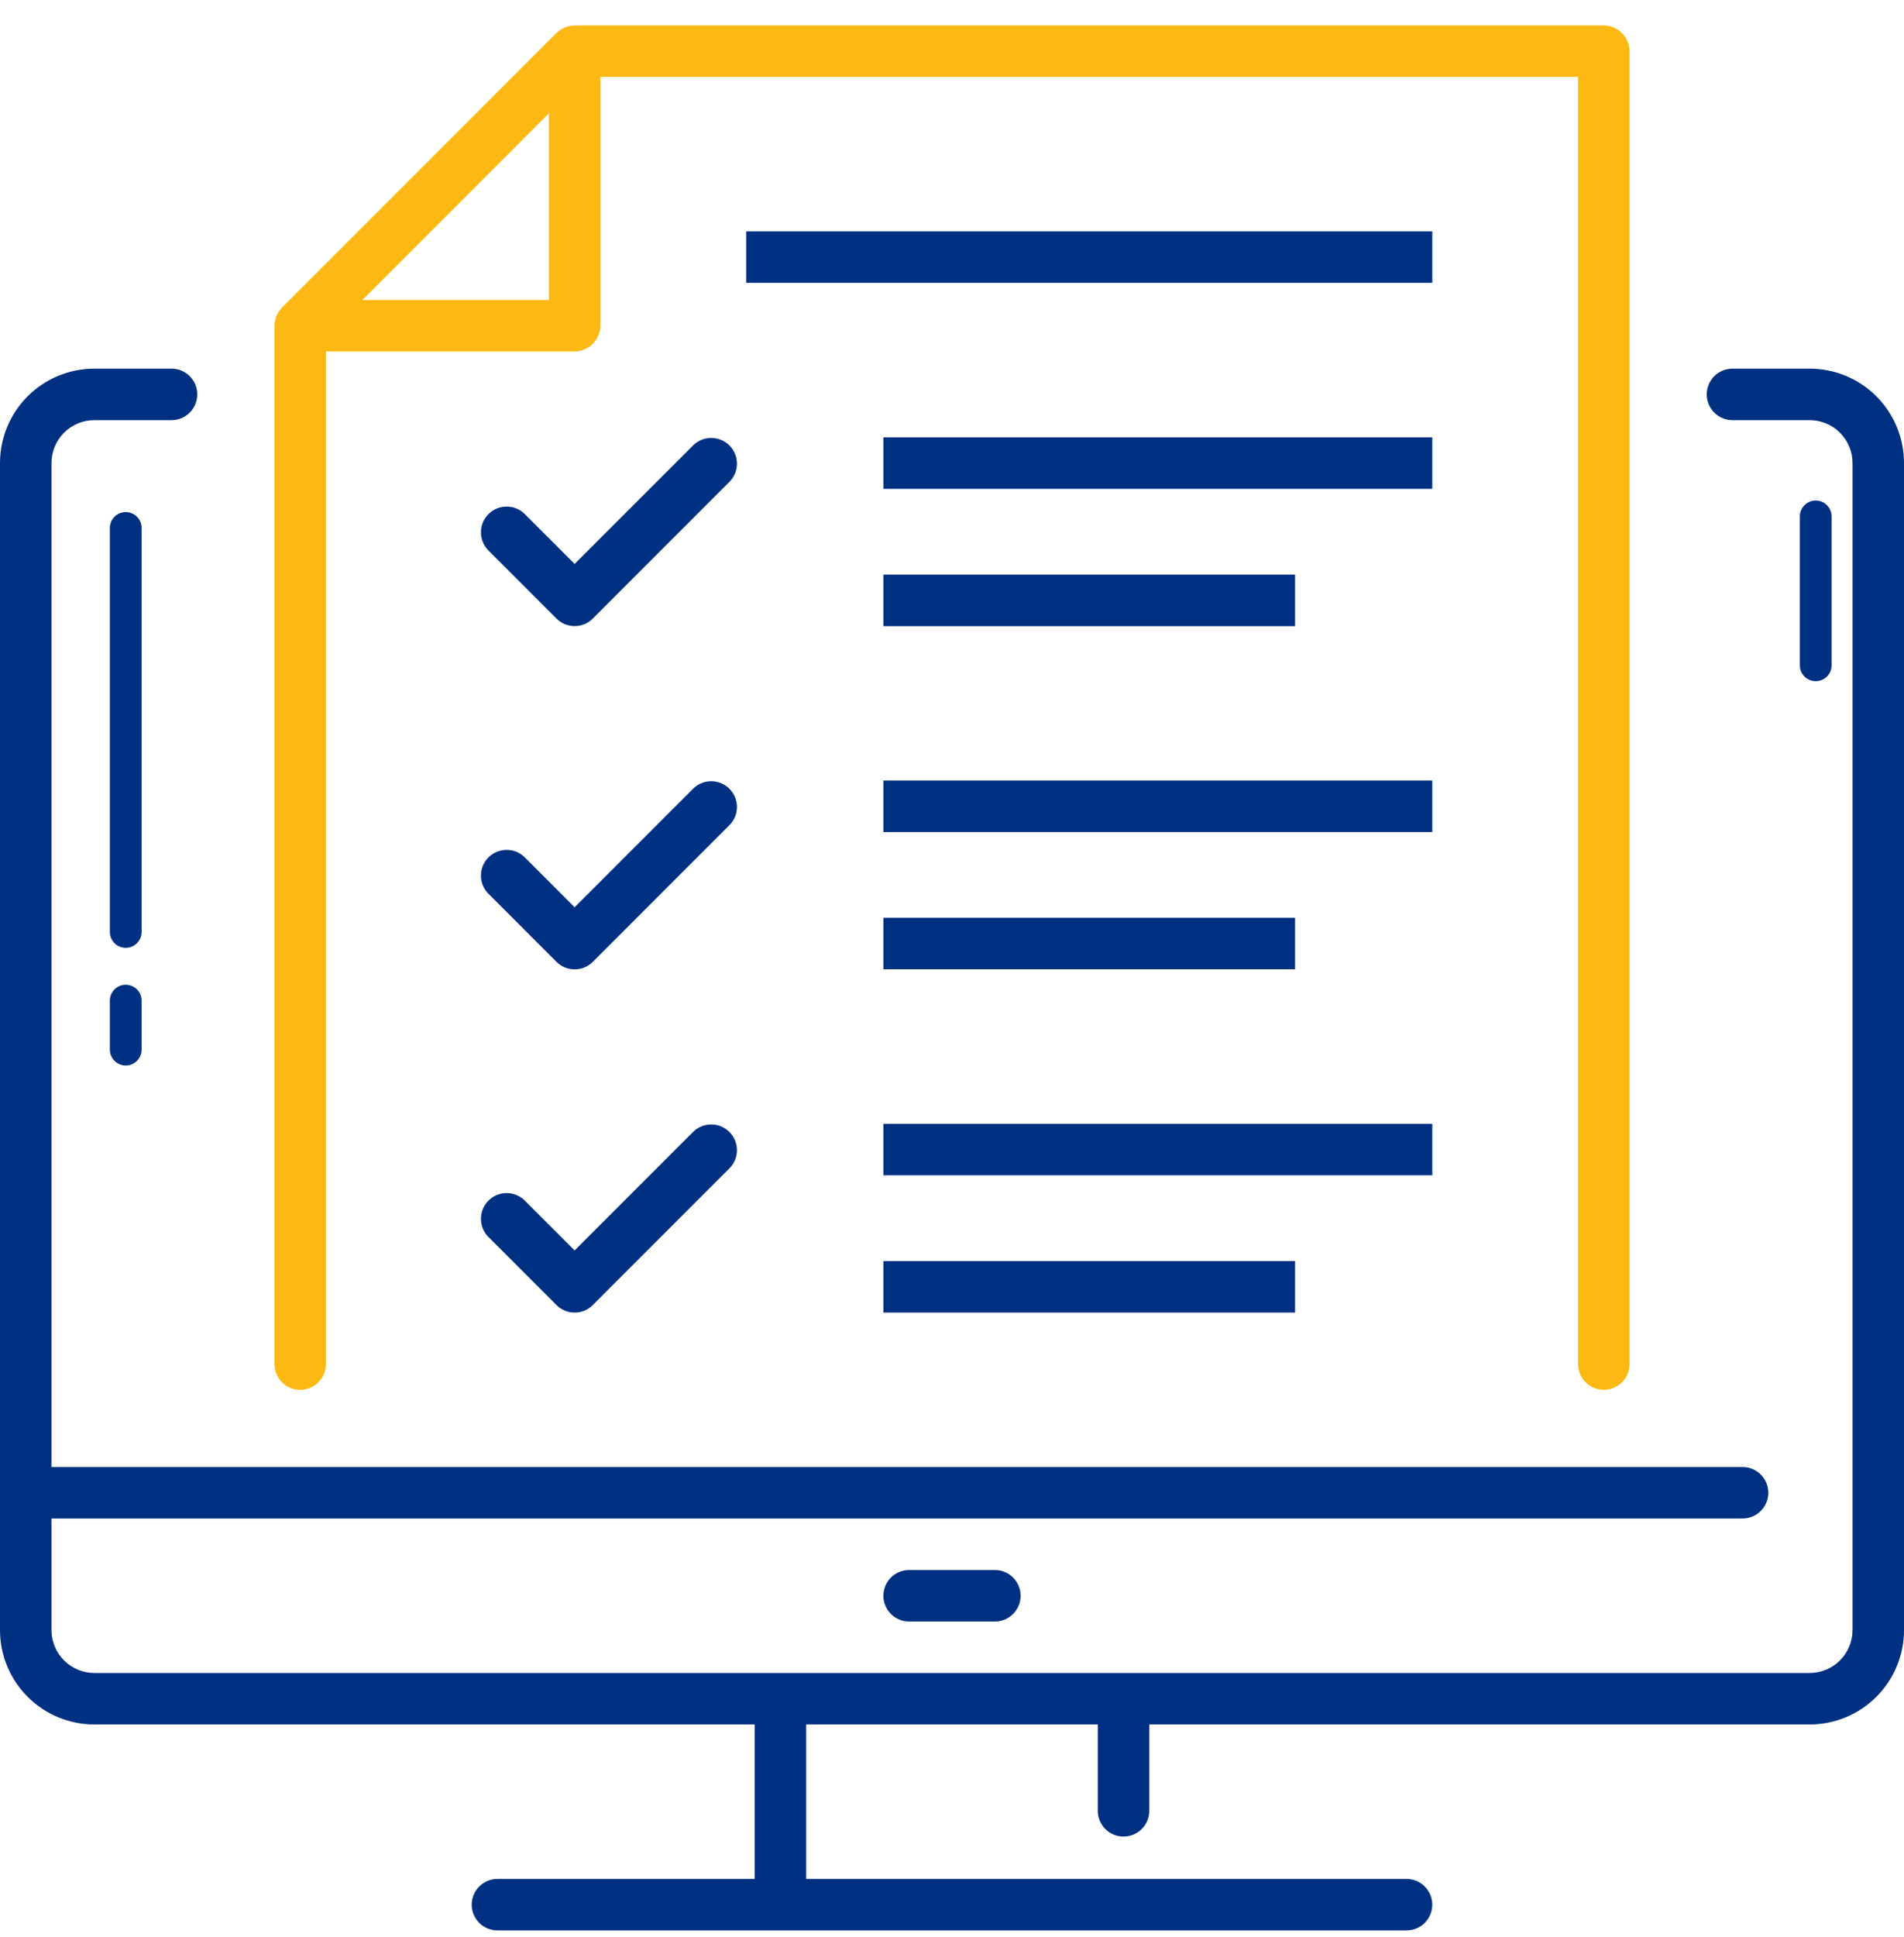 <svg width="60" height="61" viewBox="0 0 60 61" fill="none" xmlns="http://www.w3.org/2000/svg">
<g clip-path="url(#clip0_689_15295)">
<path d="M57.027 54.314H2.973C2.184 54.314 1.428 54.001 0.871 53.443C0.313 52.886 0 52.129 0 51.341V14.584C0 13.796 0.313 13.039 0.871 12.482C1.428 11.924 2.184 11.611 2.973 11.611H5.405C5.853 11.611 6.216 11.974 6.216 12.422C6.216 12.87 5.853 13.233 5.405 13.233H2.973C2.615 13.233 2.271 13.375 2.017 13.629C1.764 13.882 1.622 14.226 1.622 14.584V51.341C1.622 51.699 1.764 52.043 2.017 52.296C2.271 52.55 2.615 52.692 2.973 52.692H57.027C57.385 52.692 57.729 52.55 57.983 52.296C58.236 52.043 58.378 51.699 58.378 51.341V14.584C58.378 14.226 58.236 13.882 57.983 13.629C57.729 13.375 57.385 13.233 57.027 13.233H54.595C54.147 13.233 53.784 12.87 53.784 12.422C53.784 11.974 54.147 11.611 54.595 11.611H57.027C57.816 11.611 58.572 11.924 59.129 12.482C59.687 13.039 60 13.796 60 14.584V51.341C60 52.129 59.687 52.886 59.129 53.443C58.572 54.001 57.816 54.314 57.027 54.314Z" fill="#003082"/>
<path d="M44.324 59.18H15.676C15.228 59.18 14.865 59.543 14.865 59.99C14.865 60.438 15.228 60.801 15.676 60.801H44.324C44.772 60.801 45.135 60.438 45.135 59.99C45.135 59.543 44.772 59.18 44.324 59.18Z" fill="#003082"/>
<path d="M36.216 57.034V54.314C36.216 53.866 35.853 53.503 35.405 53.503C34.958 53.503 34.594 53.866 34.594 54.314V57.034C34.594 57.482 34.958 57.845 35.405 57.845C35.853 57.845 36.216 57.482 36.216 57.034Z" fill="#003082"/>
<path d="M25.405 53.504H23.783V59.991H25.405V53.504Z" fill="#003082"/>
<path d="M54.913 46.206H1.621C1.173 46.206 0.81 46.569 0.81 47.016C0.81 47.464 1.173 47.827 1.621 47.827H54.913C55.361 47.827 55.724 47.464 55.724 47.016C55.724 46.569 55.361 46.206 54.913 46.206Z" fill="#003082"/>
<path d="M51.351 42.963C51.351 43.411 50.988 43.774 50.54 43.774C50.093 43.774 49.73 43.411 49.73 42.963V2.422H18.919V10.26C18.916 10.474 18.83 10.679 18.678 10.831C18.527 10.982 18.322 11.068 18.108 11.071H10.27V42.963C10.27 43.411 9.907 43.774 9.459 43.774C9.011 43.774 8.648 43.411 8.648 42.963V10.26C8.651 10.046 8.738 9.841 8.889 9.69C9.04 9.539 9.245 9.452 9.459 9.449H17.297V1.612C17.3 1.397 17.386 1.193 17.538 1.041C17.689 0.89 17.894 0.804 18.108 0.801H50.54C50.755 0.804 50.959 0.89 51.111 1.041C51.262 1.193 51.348 1.397 51.351 1.612V42.963Z" fill="#FDB913"/>
<path d="M17.532 1.042L8.886 9.688L10.033 10.835L18.678 2.189L17.532 1.042Z" fill="#FDB913"/>
<path d="M45.135 13.775H27.838V15.397H45.135V13.775Z" fill="#003082"/>
<path d="M45.135 7.287H23.514V8.908H45.135V7.287Z" fill="#003082"/>
<path d="M40.811 18.099H27.838V19.721H40.811V18.099Z" fill="#003082"/>
<path d="M45.135 24.584H27.838V26.206H45.135V24.584Z" fill="#003082"/>
<path d="M40.811 28.907H27.838V30.529H40.811V28.907Z" fill="#003082"/>
<path d="M45.135 35.396H27.838V37.017H45.135V35.396Z" fill="#003082"/>
<path d="M40.811 39.719H27.838V41.341H40.811V39.719Z" fill="#003082"/>
<path d="M18.108 19.719C18.002 19.719 17.896 19.698 17.798 19.658C17.699 19.617 17.61 19.557 17.535 19.481L15.373 17.319C15.23 17.165 15.152 16.962 15.156 16.752C15.159 16.542 15.244 16.341 15.393 16.193C15.541 16.044 15.742 15.959 15.952 15.955C16.162 15.952 16.365 16.029 16.519 16.173L18.108 17.762L21.86 14.011C22.013 13.867 22.217 13.789 22.427 13.793C22.637 13.797 22.837 13.882 22.986 14.03C23.134 14.179 23.219 14.379 23.223 14.589C23.227 14.8 23.149 15.003 23.006 15.156L18.681 19.481C18.606 19.557 18.517 19.617 18.419 19.658C18.32 19.698 18.215 19.719 18.108 19.719Z" fill="#003082"/>
<path d="M18.108 30.531C18.002 30.532 17.896 30.511 17.798 30.47C17.699 30.429 17.61 30.369 17.535 30.294L15.373 28.131C15.23 27.978 15.152 27.774 15.156 27.564C15.159 27.354 15.244 27.154 15.393 27.005C15.541 26.857 15.742 26.772 15.952 26.768C16.162 26.764 16.365 26.842 16.519 26.985L18.108 28.575L21.86 24.823C22.013 24.68 22.217 24.602 22.427 24.606C22.637 24.609 22.837 24.695 22.986 24.843C23.134 24.992 23.219 25.192 23.223 25.402C23.227 25.612 23.149 25.815 23.006 25.969L18.681 30.294C18.606 30.369 18.517 30.429 18.419 30.47C18.32 30.511 18.215 30.532 18.108 30.531Z" fill="#003082"/>
<path d="M18.108 41.341C18.002 41.342 17.896 41.321 17.798 41.28C17.699 41.239 17.61 41.179 17.535 41.103L15.373 38.941C15.23 38.787 15.152 38.584 15.156 38.374C15.159 38.164 15.244 37.964 15.393 37.815C15.541 37.666 15.742 37.581 15.952 37.578C16.162 37.574 16.365 37.652 16.519 37.795L18.108 39.384L21.86 35.633C22.013 35.49 22.217 35.412 22.427 35.416C22.637 35.419 22.837 35.504 22.986 35.653C23.134 35.801 23.219 36.002 23.223 36.212C23.227 36.422 23.149 36.625 23.006 36.779L18.681 41.103C18.606 41.179 18.517 41.239 18.419 41.28C18.32 41.321 18.215 41.342 18.108 41.341Z" fill="#003082"/>
<path d="M31.352 49.449H28.649C28.201 49.449 27.838 49.812 27.838 50.26C27.838 50.708 28.201 51.071 28.649 51.071H31.352C31.799 51.071 32.162 50.708 32.162 50.26C32.162 49.812 31.799 49.449 31.352 49.449Z" fill="#003082"/>
<line x1="3.962" y1="16.628" x2="3.962" y2="29.353" stroke="#003082" stroke-linecap="round"/>
<line x1="3.962" y1="31.515" x2="3.962" y2="33.059" stroke="#003082" stroke-linecap="round"/>
<line x1="57.218" y1="16.265" x2="57.218" y2="20.955" stroke="#003082" stroke-linecap="round"/>
</g>
<defs>
<clipPath id="clip0_689_15295">
<rect width="60" height="60" fill="white" transform="translate(0 0.801)"/>
</clipPath>
</defs>
</svg>

